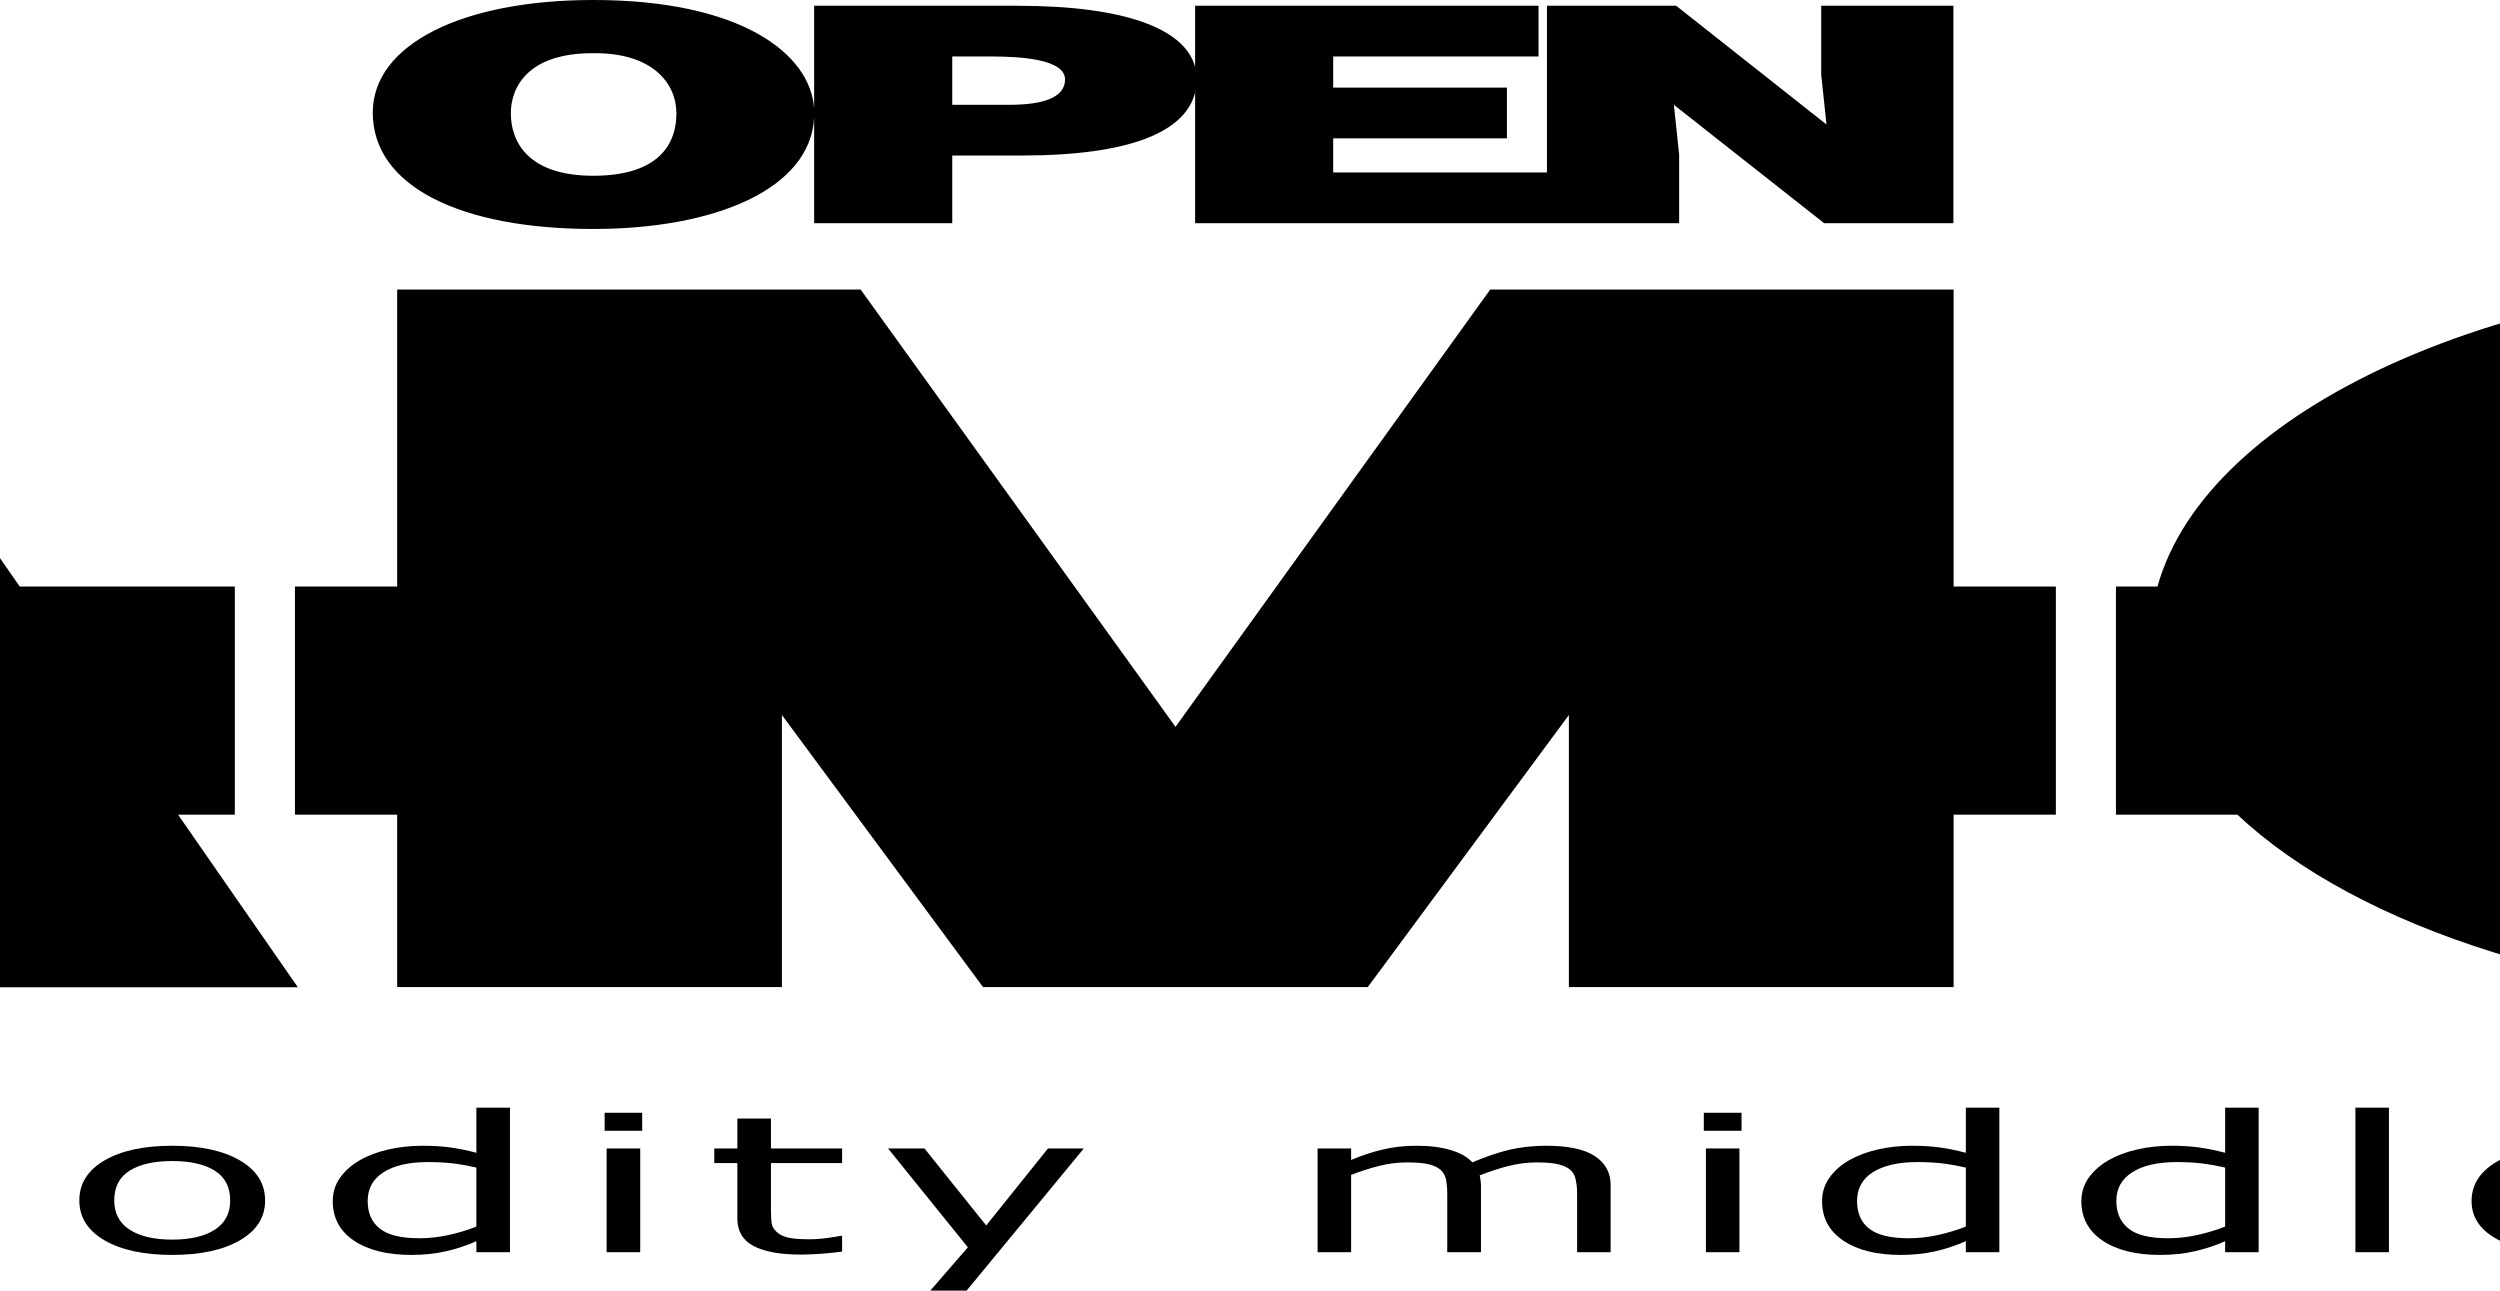 <?xml version="1.0" encoding="UTF-8" standalone="no"?>
<!DOCTYPE svg PUBLIC "-//W3C//DTD SVG 20010904//EN"
"http://www.w3.org/TR/2001/REC-SVG-20010904/DTD/svg10.dtd">
<svg
   width="80mm"
   height="41.3mm"
   viewBox="0 0 1 1"
   preserveAspectRatio="none"
   id="svg1400"
   sodipodi:version="0.32"
   inkscape:version="0.40"
   sodipodi:docname="logo-final.svg"
   sodipodi:docbase="/home/mato/work/imatix/graphics/amq"
   xmlns="http://www.w3.org/2000/svg"
   xmlns:cc="http://web.resource.org/cc/"
   xmlns:inkscape="http://www.inkscape.org/namespaces/inkscape"
   xmlns:sodipodi="http://sodipodi.sourceforge.net/DTD/sodipodi-0.dtd"
   xmlns:rdf="http://www.w3.org/1999/02/22-rdf-syntax-ns#"
   xmlns:xml="http://www.w3.org/XML/1998/namespace"
   xmlns:dc="http://purl.org/dc/elements/1.1/"
   xmlns:xlink="http://www.w3.org/1999/xlink"
   inkscape:export-filename="/home/mato/work/imatix/graphics/amq/logo-final-600DPI.png"
   inkscape:export-xdpi="600.00000"
   inkscape:export-ydpi="600.00000">
  <defs
     id="defs1460" />
  <sodipodi:namedview
     id="base"
     pagecolor="#ffffff"
     bordercolor="#666666"
     borderopacity="1.0"
     inkscape:pageopacity="0.0"
     inkscape:pageshadow="2"
     inkscape:zoom="1.0000000"
     inkscape:cx="119.39246"
     inkscape:cy="56.555481"
     inkscape:window-width="834"
     inkscape:window-height="541"
     inkscape:window-x="109"
     inkscape:window-y="97"
     inkscape:current-layer="svg1400"
     showgrid="false"
     gridspacingy="5mm"
     gridspacingx="5mm"
     gridoriginy="0mm"
     gridoriginx="0mm"
     showborder="true" />
  <title
     id="title1401">SVG drawing</title>
  <desc
     id="desc1403">This was produced by version 4.1 of GNU libplot, a free library for exporting 2-D vector graphics.</desc>
  <g
     transform="matrix(8.432432e-3,0,0,-8.432432e-3,-0.469,1)"
     xml:space="preserve"
     style="font-style:normal;font-variant:normal;font-weight:normal;font-stretch:normal;fill:none;fill-opacity:1;stroke:#000000;stroke-linecap:butt;stroke-linejoin:miter;stroke-miterlimit:10.433;stroke-dashoffset:0;stroke-opacity:1;letter-spacing:0;text-anchor:start"
     id="g1406">
<path
   d="M 7.75,4.129 L 7.65,4.082 L 7.55,4.035 L 7.451,3.99 L 7.353,3.946 L 7.255,3.904 L 7.158,3.863 L 7.062,3.823 L 6.966,3.785 L 6.871,3.748 L 6.777,3.712 L 6.683,3.678 L 6.589,3.645 L 6.497,3.614 L 6.405,3.584 L 6.314,3.555 L 6.223,3.527 C 5.741,3.384 5.229,3.312 4.688,3.312 C 3.998,3.312 3.365,3.414 2.789,3.616 C 2.212,3.818 1.719,4.125 1.309,4.537 C 0.893,4.947 0.57,5.466 0.342,6.094 C 0.114,6.722 0,7.456 0,8.295 C 0,9.859 0.429,11.086 1.287,11.976 C 2.146,12.867 3.279,13.312 4.688,13.312 C 5.235,13.312 5.772,13.234 6.3,13.08 C 6.827,12.925 7.311,12.736 7.75,12.513 L 7.75,10.718 L 7.664,10.718 C 7.173,11.099 6.665,11.393 6.143,11.598 C 5.62,11.803 5.11,11.906 4.613,11.906 C 3.699,11.906 2.977,11.599 2.449,10.988 C 1.92,10.377 1.656,9.478 1.656,8.295 C 1.656,7.146 1.915,6.261 2.432,5.644 C 2.949,5.027 3.676,4.718 4.613,4.718 C 4.939,4.718 5.27,4.761 5.607,4.846 C 5.944,4.931 6.247,5.043 6.516,5.179 C 6.75,5.298 6.97,5.425 7.176,5.56 C 7.381,5.693 7.544,5.809 7.664,5.906 L 7.75,5.906 L 7.75,4.129 z "
   style="fill:#000000;fill-rule:nonzero;stroke-width:0;stroke-dashoffset:0"
   id="path1408" />


<path
   d="M 19.33,8.293 L 19.329,8.149 L 19.325,8.007 L 19.32,7.866 L 19.311,7.728 L 19.301,7.591 L 19.288,7.456 L 19.273,7.324 L 19.255,7.193 L 19.235,7.064 L 19.213,6.936 L 19.189,6.811 L 19.162,6.688 L 19.133,6.567 L 19.101,6.447 L 19.067,6.33 L 19.031,6.214 L 18.992,6.101 L 18.951,5.989 L 18.908,5.879 L 18.863,5.771 L 18.815,5.665 L 18.764,5.561 L 18.712,5.459 L 18.657,5.359 L 18.6,5.26 L 18.54,5.164 L 18.478,5.069 L 18.414,4.977 L 18.347,4.886 L 18.278,4.797 L 18.207,4.71 L 18.133,4.625 C 17.335,3.728 16.267,3.281 14.928,3.281 L 14.928,4.687 C 15.783,4.687 16.455,4.99 16.942,5.595 C 17.43,6.2 17.674,7.099 17.674,8.293 L 17.674,8.293 C 17.674,9.513 17.431,10.421 16.947,11.015 C 16.462,11.609 15.789,11.906 14.928,11.906 C 14.056,11.906 13.378,11.609 12.896,11.015 C 12.415,10.421 12.174,9.513 12.174,8.293 C 12.174,7.11 12.416,6.213 12.901,5.603 C 13.385,4.992 14.061,4.687 14.928,4.687 L 14.928,3.281 C 13.578,3.281 12.505,3.728 11.71,4.625 C 10.915,5.521 10.518,6.744 10.518,8.293 C 10.518,9.84 10.915,11.064 11.71,11.963 C 12.505,12.863 13.578,13.312 14.928,13.312 C 16.267,13.312 17.335,12.863 18.133,11.963 C 18.931,11.064 19.33,9.84 19.33,8.293 z "
   style="fill:#000000;fill-rule:nonzero;stroke-width:0;stroke-dashoffset:0"
   id="path1410" />


<path
   d="M 37.132,3.531 L 35.539,3.531 L 35.539,8.946 C 35.539,9.354 35.52,9.749 35.483,10.129 C 35.446,10.509 35.367,10.813 35.248,11.041 C 35.116,11.285 34.928,11.468 34.683,11.593 C 34.437,11.718 34.083,11.781 33.621,11.781 C 33.17,11.781 32.72,11.669 32.269,11.445 C 31.818,11.22 31.367,10.935 30.917,10.589 C 30.933,10.459 30.947,10.306 30.959,10.133 C 30.97,9.961 30.976,9.789 30.976,9.619 L 30.976,3.531 L 29.382,3.531 L 29.382,8.946 C 29.382,9.366 29.364,9.764 29.327,10.142 C 29.29,10.519 29.211,10.822 29.091,11.048 C 28.96,11.293 28.771,11.476 28.526,11.597 C 28.281,11.72 27.927,11.781 27.465,11.781 C 27.025,11.781 26.584,11.673 26.142,11.457 C 25.7,11.242 25.259,10.966 24.82,10.631 L 24.82,3.531 L 23.226,3.531 L 23.226,13.062 L 24.82,13.062 L 24.82,12.004 C 25.321,12.415 25.82,12.736 26.318,12.966 C 26.816,13.197 27.347,13.312 27.911,13.312 C 28.56,13.312 29.11,13.177 29.563,12.906 C 30.016,12.636 30.353,12.261 30.575,11.783 C 31.224,12.324 31.816,12.713 32.351,12.953 C 32.886,13.192 33.458,13.312 34.067,13.312 C 35.114,13.312 35.887,12.996 36.385,12.362 C 36.883,11.728 37.132,10.843 37.132,9.709 L 37.132,3.531 z "
   style="fill:#000000;fill-rule:nonzero;stroke-width:0;stroke-dashoffset:0"
   id="path1412" />


<path
   d="M 55.554,3.531 L 53.96,3.531 L 53.96,8.946 C 53.96,9.354 53.942,9.749 53.905,10.129 C 53.868,10.509 53.789,10.813 53.669,11.041 C 53.538,11.285 53.35,11.468 53.104,11.593 C 52.859,11.718 52.505,11.781 52.043,11.781 C 51.592,11.781 51.142,11.669 50.691,11.445 C 50.24,11.22 49.789,10.935 49.338,10.589 C 49.355,10.459 49.369,10.306 49.381,10.133 C 49.392,9.961 49.398,9.789 49.398,9.619 L 49.398,3.531 L 47.804,3.531 L 47.804,8.946 C 47.804,9.366 47.786,9.764 47.749,10.142 C 47.711,10.519 47.633,10.822 47.513,11.048 C 47.382,11.293 47.193,11.476 46.948,11.597 C 46.703,11.72 46.349,11.781 45.887,11.781 C 45.447,11.781 45.006,11.673 44.564,11.457 C 44.122,11.242 43.681,10.966 43.242,10.631 L 43.242,3.531 L 41.648,3.531 L 41.648,13.062 L 43.242,13.062 L 43.242,12.004 C 43.743,12.415 44.242,12.736 44.74,12.966 C 45.238,13.197 45.769,13.312 46.333,13.312 C 46.981,13.312 47.532,13.177 47.985,12.906 C 48.438,12.636 48.775,12.261 48.997,11.783 C 49.646,12.324 50.238,12.713 50.773,12.953 C 51.308,13.192 51.88,13.312 52.489,13.312 C 53.536,13.312 54.309,12.996 54.807,12.362 C 55.305,11.728 55.554,10.843 55.554,9.709 L 55.554,3.531 z "
   style="fill:#000000;fill-rule:nonzero;stroke-width:0;stroke-dashoffset:0"
   id="path1414" />


<path
   d="M 68.194,8.293 L 68.193,8.149 L 68.19,8.007 L 68.184,7.866 L 68.176,7.728 L 68.165,7.591 L 68.152,7.456 L 68.137,7.324 L 68.12,7.193 L 68.1,7.064 L 68.077,6.936 L 68.053,6.811 L 68.026,6.688 L 67.997,6.567 L 67.965,6.447 L 67.931,6.33 L 67.895,6.214 L 67.857,6.101 L 67.816,5.989 L 67.772,5.879 L 67.727,5.771 L 67.679,5.665 L 67.629,5.561 L 67.576,5.459 L 67.521,5.359 L 67.464,5.26 L 67.404,5.164 L 67.342,5.069 L 67.278,4.977 L 67.211,4.886 L 67.143,4.797 L 67.071,4.71 L 66.998,4.625 C 66.2,3.728 65.131,3.281 63.792,3.281 L 63.792,4.687 C 64.647,4.687 65.319,4.99 65.807,5.595 C 66.294,6.2 66.538,7.099 66.538,8.293 L 66.538,8.293 C 66.538,9.513 66.295,10.421 65.811,11.015 C 65.326,11.609 64.653,11.906 63.792,11.906 C 62.92,11.906 62.243,11.609 61.761,11.015 C 61.279,10.421 61.038,9.513 61.038,8.293 C 61.038,7.11 61.28,6.213 61.765,5.603 C 62.25,4.992 62.925,4.687 63.792,4.687 L 63.792,3.281 C 62.442,3.281 61.369,3.728 60.574,4.625 C 59.779,5.521 59.382,6.744 59.382,8.293 C 59.382,9.84 59.779,11.064 60.574,11.963 C 61.369,12.863 62.442,13.312 63.792,13.312 C 65.131,13.312 66.2,12.863 66.998,11.963 C 67.795,11.064 68.194,9.84 68.194,8.293 z "
   style="fill:#000000;fill-rule:nonzero;stroke-width:0;stroke-dashoffset:0"
   id="path1416" />


<path
   d="M 79.81,3.531 L 78.216,3.531 L 78.216,4.541 L 78.216,5.886 L 78.216,11.304 C 77.781,11.496 77.392,11.629 77.049,11.703 C 76.706,11.775 76.331,11.812 75.925,11.812 C 75.021,11.812 74.317,11.502 73.814,10.882 C 73.311,10.261 73.06,9.382 73.06,8.244 C 73.06,7.123 73.254,6.27 73.643,5.687 C 74.032,5.103 74.655,4.812 75.513,4.812 C 75.971,4.812 76.434,4.912 76.903,5.112 C 77.372,5.312 77.81,5.57 78.216,5.886 L 78.216,5.886 L 78.216,4.541 C 77.753,4.142 77.27,3.834 76.768,3.613 C 76.265,3.392 75.719,3.281 75.131,3.281 C 73.988,3.281 73.081,3.717 72.41,4.591 C 71.739,5.464 71.403,6.675 71.403,8.224 C 71.403,9.029 71.519,9.747 71.751,10.377 C 71.982,11.006 72.294,11.543 72.688,11.985 C 73.077,12.416 73.53,12.745 74.047,12.972 C 74.563,13.199 75.099,13.312 75.654,13.312 C 76.156,13.312 76.602,13.259 76.99,13.154 C 77.379,13.049 77.787,12.886 78.216,12.666 L 78.216,16.812 L 79.81,16.812 L 79.81,3.531 z "
   style="fill:#000000;fill-rule:nonzero;stroke-width:0;stroke-dashoffset:0"
   id="path1418" />


<polygon
   points="85.988,3.531 84.394,3.531 84.394,13.062 85.988,13.062 85.988,3.531 "
   style="fill:#000000;fill-rule:nonzero;stroke-width:0;stroke-dashoffset:0"
   id="polygon1420" />


<polygon
   points="86.081,14.687 84.3,14.687 84.3,16.343 86.081,16.343 86.081,14.687 "
   style="fill:#000000;fill-rule:nonzero;stroke-width:0;stroke-dashoffset:0"
   id="polygon1422" />


<path
   d="M 95.565,3.586 L 95.507,3.571 L 95.449,3.557 L 95.331,3.529 L 95.21,3.502 L 95.087,3.477 L 94.961,3.453 L 94.833,3.43 L 94.702,3.409 L 94.568,3.388 C 94.209,3.338 93.888,3.312 93.607,3.312 C 92.623,3.312 91.876,3.575 91.364,4.1 C 90.852,4.626 90.596,5.468 90.596,6.629 L 90.596,11.718 L 89.502,11.718 L 89.502,13.062 L 90.596,13.062 L 90.596,15.812 L 92.19,15.812 L 92.19,13.062 L 95.565,13.062 L 95.565,11.718 L 92.19,11.718 L 92.19,7.352 C 92.19,6.849 92.201,6.456 92.225,6.172 C 92.248,5.889 92.329,5.625 92.468,5.379 C 92.596,5.15 92.771,4.982 92.995,4.877 C 93.218,4.771 93.559,4.718 94.017,4.718 C 94.283,4.718 94.562,4.757 94.852,4.836 C 95.142,4.914 95.35,4.978 95.478,5.031 L 95.565,5.031 L 95.565,3.586 z "
   style="fill:#000000;fill-rule:nonzero;stroke-width:0;stroke-dashoffset:0"
   id="path1424" />


<polygon
   points="107.03,13.062 101.47,0 99.748,0 101.53,3.98 97.744,13.062 99.471,13.062 102.4,5.987 105.33,13.062 107.03,13.062 "
   style="fill:#000000;fill-rule:nonzero;stroke-width:0;stroke-dashoffset:0"
   id="polygon1426" />


<path
   d="M 132.02,3.531 L 130.43,3.531 L 130.43,8.946 C 130.43,9.354 130.41,9.749 130.37,10.129 C 130.34,10.509 130.26,10.813 130.14,11.041 C 130.01,11.285 129.82,11.468 129.57,11.593 C 129.33,11.718 128.97,11.781 128.51,11.781 C 128.06,11.781 127.61,11.669 127.16,11.445 C 126.71,11.22 126.26,10.935 125.81,10.589 C 125.82,10.459 125.84,10.306 125.85,10.133 C 125.86,9.961 125.87,9.789 125.87,9.619 L 125.87,3.531 L 124.27,3.531 L 124.27,8.946 C 124.27,9.366 124.25,9.764 124.22,10.142 C 124.18,10.519 124.1,10.822 123.98,11.048 C 123.85,11.293 123.66,11.476 123.42,11.597 C 123.17,11.72 122.82,11.781 122.36,11.781 C 121.92,11.781 121.47,11.673 121.03,11.457 C 120.59,11.242 120.15,10.966 119.71,10.631 L 119.71,3.531 L 118.12,3.531 L 118.12,13.062 L 119.71,13.062 L 119.71,12.004 C 120.21,12.415 120.71,12.736 121.21,12.966 C 121.71,13.197 122.24,13.312 122.8,13.312 C 123.45,13.312 124,13.177 124.45,12.906 C 124.91,12.636 125.24,12.261 125.46,11.783 C 126.11,12.324 126.71,12.713 127.24,12.953 C 127.78,13.192 128.35,13.312 128.96,13.312 C 130,13.312 130.78,12.996 131.27,12.362 C 131.77,11.728 132.02,10.843 132.02,9.709 L 132.02,3.531 z "
   style="fill:#000000;fill-rule:nonzero;stroke-width:0;stroke-dashoffset:0"
   id="path1428" />


<polygon
   points="138.13,3.531 136.54,3.531 136.54,13.062 138.13,13.062 138.13,3.531 "
   style="fill:#000000;fill-rule:nonzero;stroke-width:0;stroke-dashoffset:0"
   id="polygon1430" />


<polygon
   points="138.23,14.687 136.44,14.687 136.44,16.343 138.23,16.343 138.23,14.687 "
   style="fill:#000000;fill-rule:nonzero;stroke-width:0;stroke-dashoffset:0"
   id="polygon1432" />


<path
   d="M 150.46,3.531 L 148.87,3.531 L 148.87,4.541 L 148.87,5.886 L 148.87,11.304 C 148.43,11.496 148.04,11.629 147.7,11.703 C 147.35,11.775 146.98,11.812 146.57,11.812 C 145.67,11.812 144.97,11.502 144.46,10.882 C 143.96,10.261 143.71,9.382 143.71,8.244 C 143.71,7.123 143.9,6.27 144.29,5.687 C 144.68,5.103 145.3,4.812 146.16,4.812 C 146.62,4.812 147.08,4.912 147.55,5.112 C 148.02,5.312 148.46,5.57 148.87,5.886 L 148.87,5.886 L 148.87,4.541 C 148.4,4.142 147.92,3.834 147.42,3.613 C 146.91,3.392 146.37,3.281 145.78,3.281 C 144.64,3.281 143.73,3.717 143.06,4.591 C 142.39,5.464 142.05,6.675 142.05,8.224 C 142.05,9.029 142.17,9.747 142.4,10.377 C 142.63,11.006 142.94,11.543 143.34,11.985 C 143.73,12.416 144.18,12.745 144.7,12.972 C 145.21,13.199 145.75,13.312 146.3,13.312 C 146.8,13.312 147.25,13.259 147.64,13.154 C 148.03,13.049 148.44,12.886 148.87,12.666 L 148.87,16.812 L 150.46,16.812 L 150.46,3.531 z "
   style="fill:#000000;fill-rule:nonzero;stroke-width:0;stroke-dashoffset:0"
   id="path1434" />


<path
   d="M 162.76,3.531 L 161.17,3.531 L 161.17,4.541 L 161.17,5.886 L 161.17,11.304 C 160.73,11.496 160.34,11.629 160,11.703 C 159.66,11.775 159.28,11.812 158.88,11.812 C 157.97,11.812 157.27,11.502 156.77,10.882 C 156.26,10.261 156.01,9.382 156.01,8.244 C 156.01,7.123 156.21,6.27 156.6,5.687 C 156.98,5.103 157.61,4.812 158.46,4.812 C 158.92,4.812 159.39,4.912 159.85,5.112 C 160.32,5.312 160.76,5.57 161.17,5.886 L 161.17,5.886 L 161.17,4.541 C 160.71,4.142 160.22,3.834 159.72,3.613 C 159.22,3.392 158.67,3.281 158.08,3.281 C 156.94,3.281 156.03,3.717 155.36,4.591 C 154.69,5.464 154.35,6.675 154.35,8.224 C 154.35,9.029 154.47,9.747 154.7,10.377 C 154.93,11.006 155.25,11.543 155.64,11.985 C 156.03,12.416 156.48,12.745 157,12.972 C 157.51,13.199 158.05,13.312 158.6,13.312 C 159.11,13.312 159.55,13.259 159.94,13.154 C 160.33,13.049 160.74,12.886 161.17,12.666 L 161.17,16.812 L 162.76,16.812 L 162.76,3.531 z "
   style="fill:#000000;fill-rule:nonzero;stroke-width:0;stroke-dashoffset:0"
   id="path1436" />


<polygon
   points="168.94,3.531 167.35,3.531 167.35,16.812 168.94,16.812 168.94,3.531 "
   style="fill:#000000;fill-rule:nonzero;stroke-width:0;stroke-dashoffset:0"
   id="polygon1438" />


<path
   d="M 181.55,8.125 L 174.52,8.125 L 174.52,9.343 L 179.99,9.343 C 179.98,10.189 179.77,10.842 179.35,11.305 C 178.93,11.768 178.29,12 177.44,12 C 176.58,12 175.89,11.746 175.38,11.237 C 174.88,10.728 174.59,10.097 174.52,9.343 L 174.52,8.125 C 174.52,7.541 174.6,7.033 174.78,6.599 C 174.96,6.166 175.2,5.811 175.51,5.534 C 175.8,5.261 176.16,5.058 176.56,4.921 C 176.97,4.787 177.42,4.718 177.91,4.718 C 178.56,4.718 179.21,4.848 179.87,5.108 C 180.53,5.368 181,5.623 181.27,5.875 L 181.36,5.875 L 181.36,4.118 C 180.82,3.889 180.26,3.698 179.7,3.544 C 179.13,3.389 178.54,3.312 177.92,3.312 C 176.33,3.312 175.09,3.74 174.2,4.593 C 173.31,5.449 172.86,6.662 172.86,8.236 C 172.86,9.791 173.29,11.027 174.14,11.941 C 175,12.855 176.12,13.312 177.51,13.312 C 178.8,13.312 179.8,12.937 180.5,12.187 C 181.2,11.438 181.55,10.373 181.55,8.994 L 181.55,8.125 z "
   style="fill:#000000;fill-rule:nonzero;stroke-width:0;stroke-dashoffset:0"
   id="path1440" />


<polygon
   points="197.37,13.062 194.89,3.531 193.4,3.531 190.95,10.878 188.52,3.531 187.04,3.531 184.53,13.062 186.18,13.062 187.96,5.681 190.34,13.062 191.66,13.062 194.1,5.681 195.76,13.062 197.37,13.062 "
   style="fill:#000000;fill-rule:nonzero;stroke-width:0;stroke-dashoffset:0"
   id="polygon1442" />


<path
   d="M 208.33,3.531 L 206.74,3.531 L 206.74,4.561 C 206.59,4.464 206.4,4.33 206.16,4.156 L 205.44,5.107 C 205.91,5.326 206.34,5.587 206.74,5.892 L 206.74,5.892 L 206.74,8.531 C 206.25,8.503 205.67,8.461 205.01,8.404 C 204.35,8.347 203.82,8.265 203.43,8.158 C 202.97,8.027 202.6,7.826 202.32,7.55 C 202.04,7.277 201.89,6.898 201.89,6.418 C 201.89,5.875 202.06,5.466 202.39,5.192 C 202.72,4.918 203.22,4.781 203.9,4.781 C 204.46,4.781 204.97,4.89 205.44,5.107 L 206.16,4.156 C 205.92,3.982 205.68,3.844 205.46,3.742 C 205.19,3.611 204.88,3.502 204.54,3.414 C 204.19,3.326 203.78,3.281 203.32,3.281 C 202.46,3.281 201.73,3.565 201.13,4.134 C 200.54,4.703 200.24,5.428 200.24,6.31 C 200.24,7.033 200.39,7.617 200.7,8.064 C 201.01,8.51 201.45,8.862 202.03,9.118 C 202.61,9.374 203.3,9.547 204.12,9.638 C 204.93,9.729 205.8,9.797 206.74,9.843 L 206.74,10.092 C 206.74,10.459 206.67,10.763 206.54,11.004 C 206.42,11.244 206.23,11.433 205.99,11.571 C 205.77,11.703 205.49,11.791 205.17,11.838 C 204.86,11.882 204.52,11.906 204.18,11.906 C 203.76,11.906 203.29,11.849 202.77,11.738 C 202.25,11.625 201.72,11.462 201.17,11.25 L 201.08,11.25 L 201.08,12.878 C 201.39,12.962 201.84,13.056 202.43,13.159 C 203.03,13.261 203.61,13.312 204.18,13.312 C 204.85,13.312 205.44,13.256 205.94,13.145 C 206.43,13.034 206.87,12.844 207.23,12.577 C 207.59,12.314 207.86,11.975 208.05,11.559 C 208.24,11.143 208.33,10.627 208.33,10.011 L 208.33,3.531 z "
   style="fill:#000000;fill-rule:nonzero;stroke-width:0;stroke-dashoffset:0"
   id="path1444" />


<path
   d="M 218.77,11.312 L 218.68,11.312 C 218.45,11.367 218.21,11.406 217.99,11.431 C 217.76,11.456 217.5,11.468 217.19,11.468 C 216.7,11.468 216.22,11.359 215.76,11.14 C 215.3,10.921 214.85,10.638 214.43,10.292 L 214.43,3.531 L 212.83,3.531 L 212.83,13.062 L 214.43,13.062 L 214.43,11.654 C 215.06,12.166 215.63,12.529 216.11,12.742 C 216.6,12.955 217.1,13.062 217.6,13.062 C 217.88,13.062 218.08,13.054 218.21,13.041 C 218.33,13.027 218.52,13 218.77,12.96 L 218.77,11.312 z "
   style="fill:#000000;fill-rule:nonzero;stroke-width:0;stroke-dashoffset:0"
   id="path1446" />


<path
   d="M 229.7,8.125 L 222.67,8.125 L 222.67,9.343 L 228.14,9.343 C 228.13,10.189 227.92,10.842 227.5,11.305 C 227.08,11.768 226.45,12 225.59,12 C 224.73,12 224.05,11.746 223.54,11.237 C 223.03,10.728 222.74,10.097 222.67,9.343 L 222.67,8.125 C 222.67,7.541 222.76,7.033 222.93,6.599 C 223.11,6.166 223.35,5.811 223.66,5.534 C 223.96,5.261 224.31,5.058 224.72,4.921 C 225.12,4.787 225.57,4.718 226.06,4.718 C 226.71,4.718 227.37,4.848 228.02,5.108 C 228.68,5.368 229.15,5.623 229.43,5.875 L 229.51,5.875 L 229.51,4.118 C 228.97,3.889 228.42,3.698 227.85,3.544 C 227.29,3.389 226.69,3.312 226.07,3.312 C 224.48,3.312 223.24,3.74 222.35,4.593 C 221.46,5.449 221.01,6.662 221.01,8.236 C 221.01,9.791 221.44,11.027 222.29,11.941 C 223.15,12.855 224.27,13.312 225.67,13.312 C 226.96,13.312 227.95,12.937 228.65,12.187 C 229.35,11.438 229.7,10.373 229.7,8.994 L 229.7,8.125 z "
   style="fill:#000000;fill-rule:nonzero;stroke-width:0;stroke-dashoffset:0"
   id="path1448" />


<path
   d="M 142.01,118.06 L 142.01,111.71 L 142.26,107.15 L 135.13,118.06 L 129,118.06 L 129,102.74 L 118.86,102.74 L 118.86,105.88 L 127.1,105.88 L 127.1,110.54 L 118.86,110.54 L 118.86,113.4 L 128.6,113.4 L 128.6,118.06 L 112.31,118.06 L 112.31,112.44 C 111.83,115.89 109.07,118.06 103.87,118.06 L 94.238,118.06 L 94.238,108.6 C 94.066,113.72 90.709,118.59 83.764,118.59 L 83.708,113.7 C 86.594,113.79 87.704,110.9 87.704,108.18 C 87.704,104.88 86.594,102.44 83.764,102.44 L 83.764,102.44 C 80.628,102.44 79.851,105.63 79.851,108.18 C 79.851,110.71 80.738,113.7 83.708,113.7 L 83.764,118.59 C 77.548,118.59 73.301,114.51 73.301,108.24 C 73.301,101.44 77.492,97.551 83.764,97.551 C 89.56,97.551 94.063,101.24 94.238,107.79 L 94.238,98.079 L 100.79,98.079 L 100.79,104.3 L 100.79,108.96 L 100.79,113.4 L 102.65,113.4 C 104.04,113.4 106.14,113.15 106.14,111.29 C 106.14,109.57 105.03,108.96 103.51,108.96 L 103.51,108.96 L 100.79,108.96 L 100.79,104.3 L 104.09,104.3 C 109.27,104.3 111.85,106.51 112.31,110.09 L 112.31,98.079 L 135.27,98.079 L 135.27,104.41 L 135.02,108.96 L 142.15,98.079 L 148.28,98.079 L 148.28,118.06 L 142.01,118.06 z "
   style="fill:#000000;fill-rule:nonzero;stroke-width:0;stroke-dashoffset:0"
   id="path1450" />


<polygon
   points="153.14,64.693 148.29,64.693 148.29,91.988 126.31,91.988 111.38,51.804 96.442,91.988 74.459,91.988 74.459,64.693 69.61,64.693 69.61,43.736 74.459,43.736 74.459,27.89 92.71,27.89 92.71,52.891 102.25,27.89 120.5,27.89 130.04,52.889 130.04,27.89 148.29,27.89 148.29,43.736 153.14,43.736 153.14,64.693 "
   style="fill:#000000;fill-rule:nonzero;stroke-width:0;stroke-dashoffset:0"
   id="polygon1452" />


<path
   d="M 228.17,35.813 L 220.52,43.462 C 223.25,48.318 224.81,53.917 224.81,59.883 C 224.81,78.44 209.77,93.481 191.21,93.481 C 174.29,93.481 160.3,80.97 157.96,64.693 L 155.99,64.693 L 155.99,43.736 L 161.75,43.736 C 167.46,33.337 178.51,26.287 191.21,26.287 L 191.21,44.501 C 182.72,44.501 175.83,51.389 175.83,59.883 C 175.83,68.379 182.72,75.267 191.21,75.267 C 199.71,75.267 206.6,68.379 206.6,59.883 C 206.6,59.098 206.52,58.333 206.4,57.579 L 199.39,64.596 L 186.5,51.708 L 193.52,44.693 C 192.76,44.579 192,44.501 191.21,44.501 L 191.21,44.501 L 191.21,26.287 C 197.18,26.287 202.78,27.849 207.63,30.575 L 215.28,22.926 L 228.17,35.813 z "
   style="fill:#000000;fill-rule:nonzero;stroke-width:0;stroke-dashoffset:0"
   id="path1454" />


<polygon
   points="64.064,43.736 66.758,43.736 66.758,64.693 56.555,64.693 46.774,91.988 25.403,91.988 2.428,27.874 22.999,27.874 25.403,36.333 46.329,36.333 42.677,49.69 29.409,49.69 35.911,72.665 42.677,49.69 46.329,36.333 48.823,27.874 69.748,27.874 64.064,43.736 "
   style="fill:#000000;fill-rule:nonzero;stroke-width:0;stroke-dashoffset:0"
   id="polygon1456" />


</g>
</svg>
